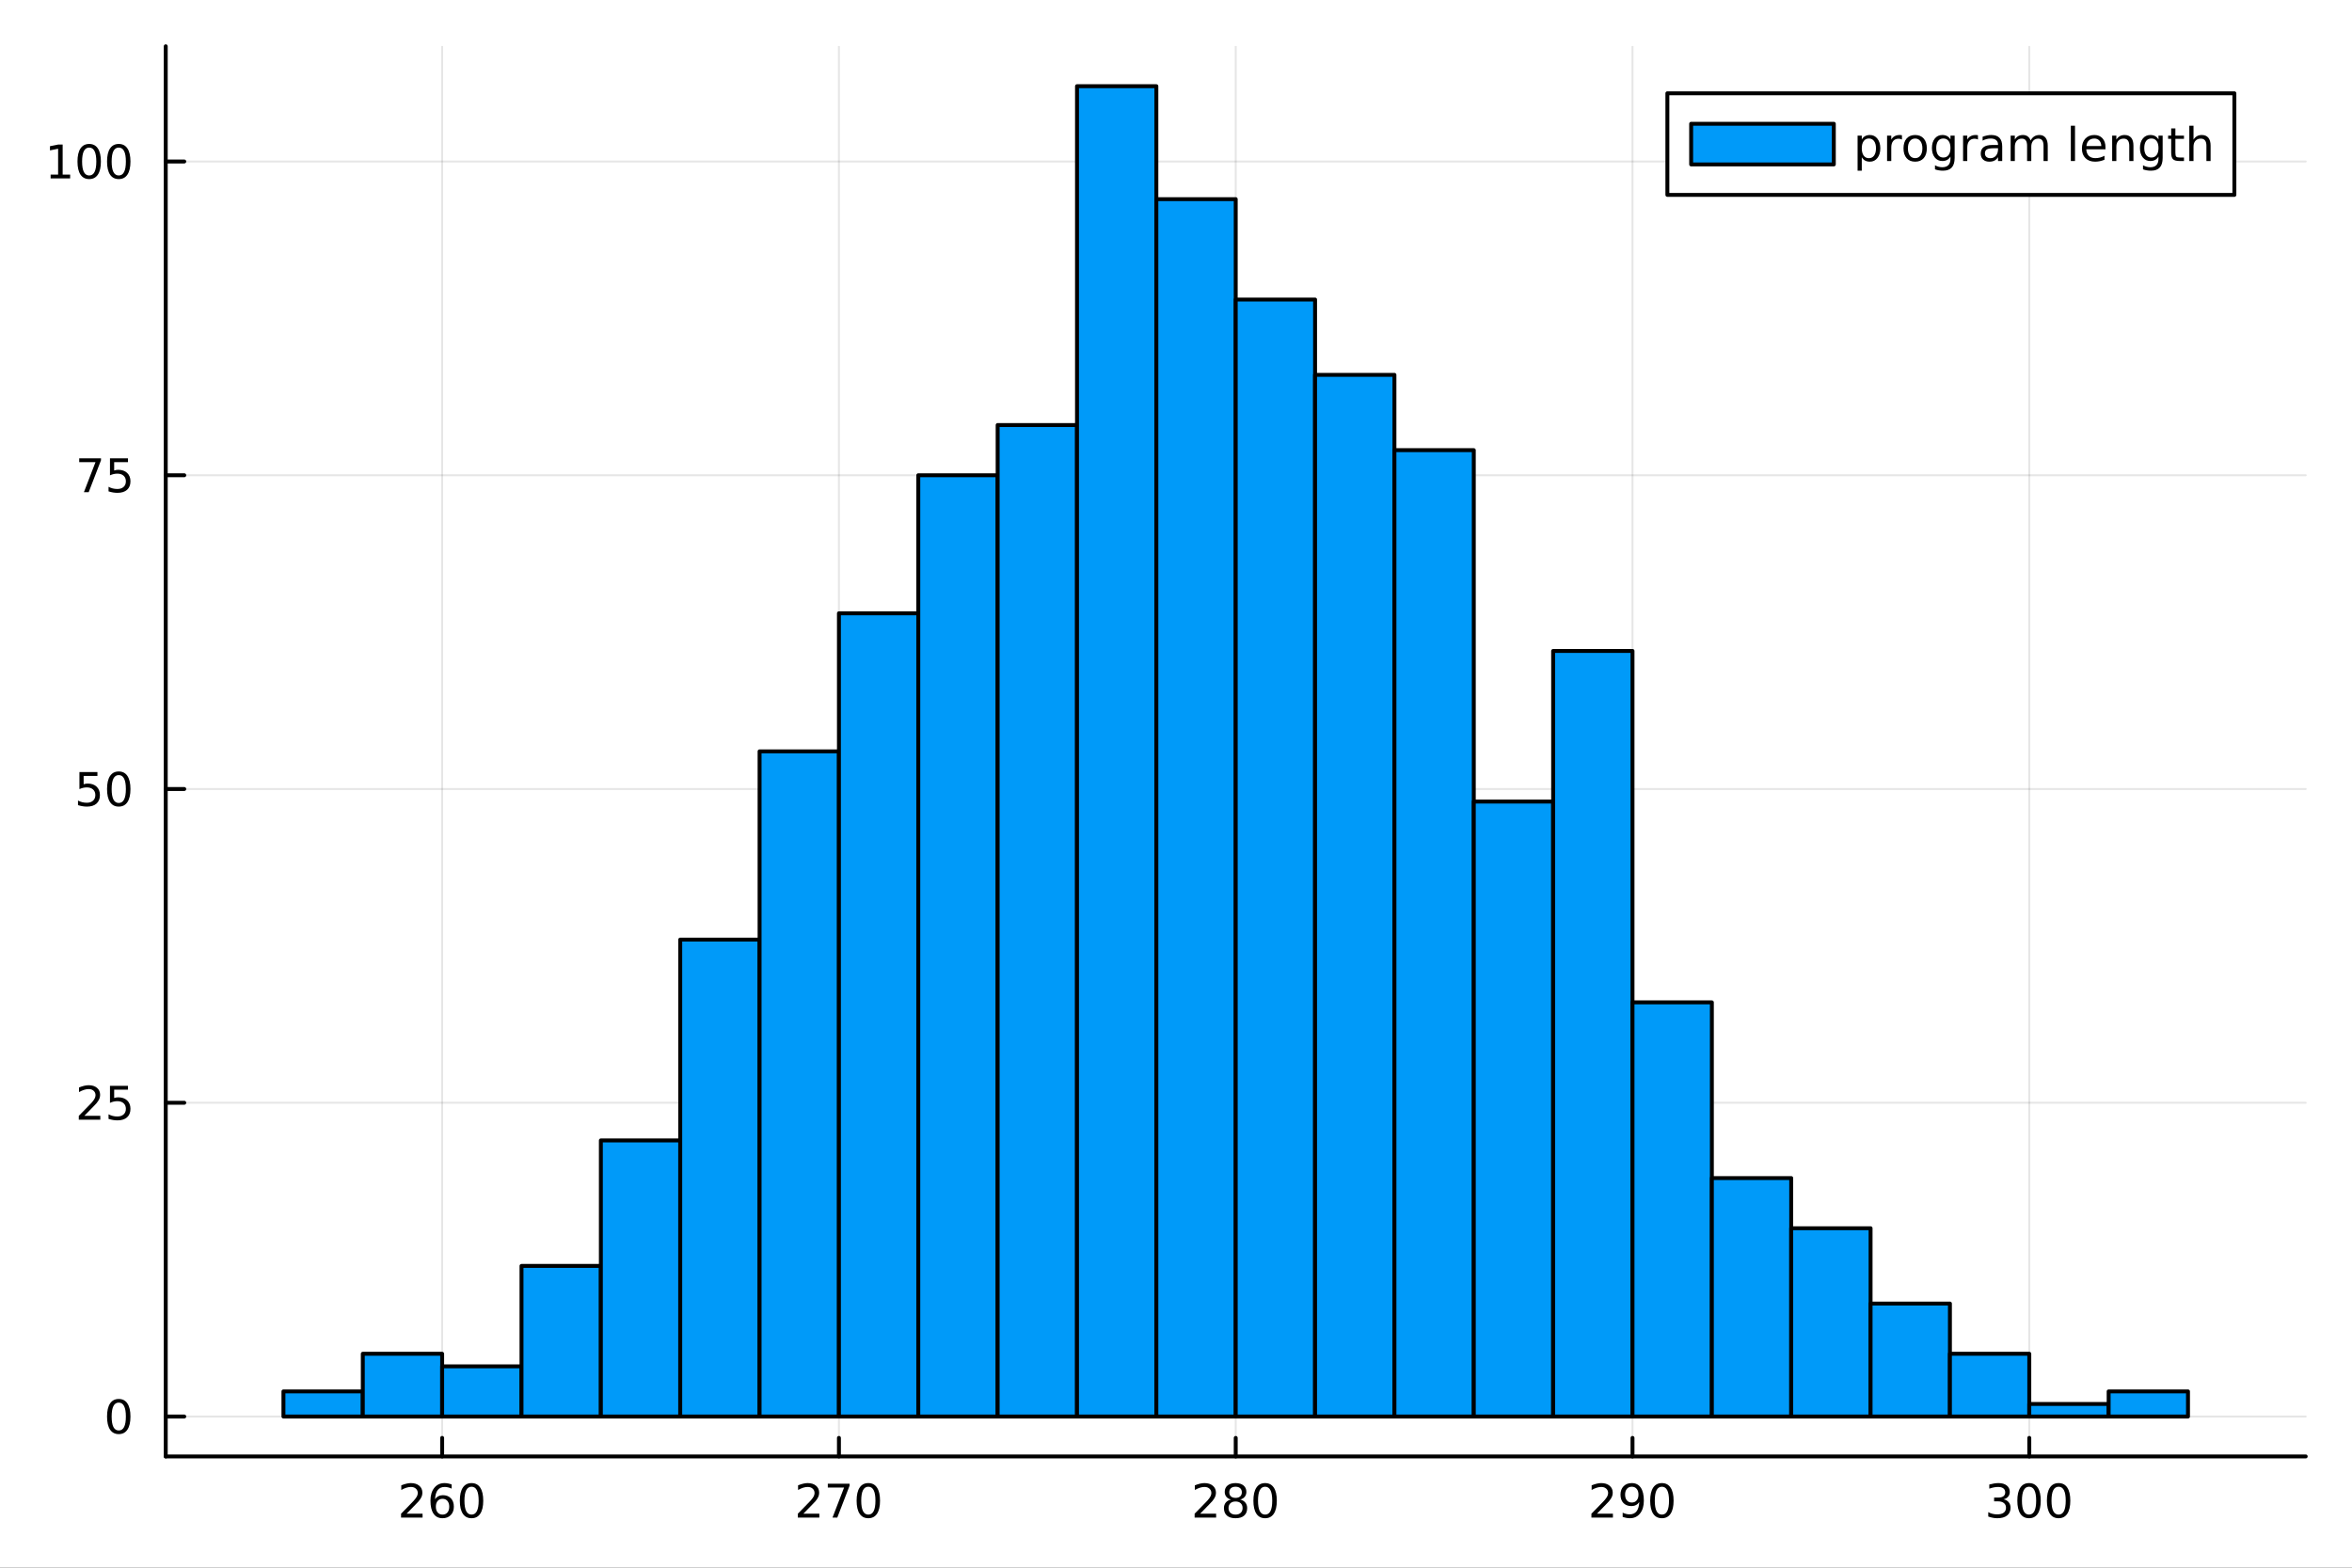 <?xml version="1.0" encoding="utf-8"?>
<svg xmlns="http://www.w3.org/2000/svg" xmlns:xlink="http://www.w3.org/1999/xlink" width="600" height="400" viewBox="0 0 2400 1600">
<rect x="0" y="0" width="2400" height="1600" fill="#333333" stroke="none"/>
<defs>
  <clipPath id="clip300">
    <rect x="0" y="0" width="2400" height="1600"/>
  </clipPath>
</defs>
<path clip-path="url(#clip300)" d="M0 1600 L2400 1600 L2400 0 L0 0  Z" fill="#ffffff" fill-rule="evenodd" fill-opacity="1"/>
<defs>
  <clipPath id="clip301">
    <rect x="480" y="0" width="1681" height="1600"/>
  </clipPath>
</defs>
<path clip-path="url(#clip300)" d="M169.121 1486.45 L2352.76 1486.45 L2352.76 47.244 L169.121 47.244  Z" fill="#ffffff" fill-rule="evenodd" fill-opacity="1"/>
<defs>
  <clipPath id="clip302">
    <rect x="169" y="47" width="2185" height="1440"/>
  </clipPath>
</defs>
<polyline clip-path="url(#clip302)" style="stroke:#000000; stroke-linecap:round; stroke-linejoin:round; stroke-width:2; stroke-opacity:0.1; fill:none" points="451.177,1486.45 451.177,47.244 "/>
<polyline clip-path="url(#clip302)" style="stroke:#000000; stroke-linecap:round; stroke-linejoin:round; stroke-width:2; stroke-opacity:0.1; fill:none" points="856.058,1486.45 856.058,47.244 "/>
<polyline clip-path="url(#clip302)" style="stroke:#000000; stroke-linecap:round; stroke-linejoin:round; stroke-width:2; stroke-opacity:0.1; fill:none" points="1260.94,1486.45 1260.94,47.244 "/>
<polyline clip-path="url(#clip302)" style="stroke:#000000; stroke-linecap:round; stroke-linejoin:round; stroke-width:2; stroke-opacity:0.1; fill:none" points="1665.82,1486.45 1665.82,47.244 "/>
<polyline clip-path="url(#clip302)" style="stroke:#000000; stroke-linecap:round; stroke-linejoin:round; stroke-width:2; stroke-opacity:0.1; fill:none" points="2070.7,1486.45 2070.7,47.244 "/>
<polyline clip-path="url(#clip300)" style="stroke:#000000; stroke-linecap:round; stroke-linejoin:round; stroke-width:4; stroke-opacity:1; fill:none" points="169.121,1486.45 2352.76,1486.45 "/>
<polyline clip-path="url(#clip300)" style="stroke:#000000; stroke-linecap:round; stroke-linejoin:round; stroke-width:4; stroke-opacity:1; fill:none" points="451.177,1486.45 451.177,1467.55 "/>
<polyline clip-path="url(#clip300)" style="stroke:#000000; stroke-linecap:round; stroke-linejoin:round; stroke-width:4; stroke-opacity:1; fill:none" points="856.058,1486.45 856.058,1467.55 "/>
<polyline clip-path="url(#clip300)" style="stroke:#000000; stroke-linecap:round; stroke-linejoin:round; stroke-width:4; stroke-opacity:1; fill:none" points="1260.94,1486.45 1260.94,1467.55 "/>
<polyline clip-path="url(#clip300)" style="stroke:#000000; stroke-linecap:round; stroke-linejoin:round; stroke-width:4; stroke-opacity:1; fill:none" points="1665.82,1486.45 1665.82,1467.55 "/>
<polyline clip-path="url(#clip300)" style="stroke:#000000; stroke-linecap:round; stroke-linejoin:round; stroke-width:4; stroke-opacity:1; fill:none" points="2070.7,1486.45 2070.7,1467.55 "/>
<path clip-path="url(#clip300)" d="M414.87 1544.91 L431.189 1544.91 L431.189 1548.85 L409.245 1548.85 L409.245 1544.91 Q411.907 1542.16 416.49 1537.53 Q421.096 1532.88 422.277 1531.53 Q424.522 1529.01 425.402 1527.27 Q426.305 1525.51 426.305 1523.82 Q426.305 1521.07 424.36 1519.33 Q422.439 1517.6 419.337 1517.6 Q417.138 1517.6 414.684 1518.36 Q412.254 1519.13 409.476 1520.68 L409.476 1515.95 Q412.3 1514.82 414.754 1514.24 Q417.208 1513.66 419.245 1513.66 Q424.615 1513.66 427.809 1516.35 Q431.004 1519.03 431.004 1523.52 Q431.004 1525.65 430.194 1527.57 Q429.407 1529.47 427.3 1532.07 Q426.721 1532.74 423.62 1535.95 Q420.518 1539.15 414.87 1544.91 Z" fill="#000000" fill-rule="nonzero" fill-opacity="1" /><path clip-path="url(#clip300)" d="M451.582 1529.7 Q448.434 1529.7 446.582 1531.86 Q444.754 1534.01 444.754 1537.76 Q444.754 1541.49 446.582 1543.66 Q448.434 1545.82 451.582 1545.82 Q454.731 1545.82 456.559 1543.66 Q458.411 1541.49 458.411 1537.76 Q458.411 1534.01 456.559 1531.86 Q454.731 1529.7 451.582 1529.7 M460.865 1515.05 L460.865 1519.31 Q459.106 1518.48 457.3 1518.04 Q455.518 1517.6 453.758 1517.6 Q449.129 1517.6 446.675 1520.72 Q444.245 1523.85 443.897 1530.17 Q445.263 1528.15 447.323 1527.09 Q449.383 1526 451.86 1526 Q457.069 1526 460.078 1529.17 Q463.11 1532.32 463.11 1537.76 Q463.11 1543.08 459.962 1546.3 Q456.814 1549.52 451.582 1549.52 Q445.587 1549.52 442.416 1544.94 Q439.245 1540.33 439.245 1531.6 Q439.245 1523.41 443.133 1518.55 Q447.022 1513.66 453.573 1513.66 Q455.332 1513.66 457.115 1514.01 Q458.92 1514.36 460.865 1515.05 Z" fill="#000000" fill-rule="nonzero" fill-opacity="1" /><path clip-path="url(#clip300)" d="M481.166 1517.37 Q477.555 1517.37 475.726 1520.93 Q473.92 1524.47 473.92 1531.6 Q473.92 1538.71 475.726 1542.27 Q477.555 1545.82 481.166 1545.82 Q484.8 1545.82 486.605 1542.27 Q488.434 1538.71 488.434 1531.6 Q488.434 1524.47 486.605 1520.93 Q484.8 1517.37 481.166 1517.37 M481.166 1513.66 Q486.976 1513.66 490.031 1518.27 Q493.11 1522.85 493.11 1531.6 Q493.11 1540.33 490.031 1544.94 Q486.976 1549.52 481.166 1549.52 Q475.355 1549.52 472.277 1544.94 Q469.221 1540.33 469.221 1531.6 Q469.221 1522.85 472.277 1518.27 Q475.355 1513.66 481.166 1513.66 Z" fill="#000000" fill-rule="nonzero" fill-opacity="1" /><path clip-path="url(#clip300)" d="M819.75 1544.91 L836.07 1544.91 L836.07 1548.85 L814.125 1548.85 L814.125 1544.91 Q816.787 1542.16 821.371 1537.53 Q825.977 1532.88 827.158 1531.53 Q829.403 1529.01 830.283 1527.27 Q831.185 1525.51 831.185 1523.82 Q831.185 1521.07 829.241 1519.33 Q827.32 1517.6 824.218 1517.6 Q822.019 1517.6 819.565 1518.36 Q817.135 1519.13 814.357 1520.68 L814.357 1515.95 Q817.181 1514.82 819.635 1514.24 Q822.088 1513.66 824.125 1513.66 Q829.496 1513.66 832.69 1516.35 Q835.884 1519.03 835.884 1523.52 Q835.884 1525.65 835.074 1527.57 Q834.287 1529.47 832.181 1532.07 Q831.602 1532.74 828.5 1535.95 Q825.398 1539.15 819.75 1544.91 Z" fill="#000000" fill-rule="nonzero" fill-opacity="1" /><path clip-path="url(#clip300)" d="M844.704 1514.29 L866.926 1514.29 L866.926 1516.28 L854.38 1548.85 L849.496 1548.85 L861.301 1518.22 L844.704 1518.22 L844.704 1514.29 Z" fill="#000000" fill-rule="nonzero" fill-opacity="1" /><path clip-path="url(#clip300)" d="M886.046 1517.37 Q882.435 1517.37 880.606 1520.93 Q878.801 1524.47 878.801 1531.6 Q878.801 1538.71 880.606 1542.27 Q882.435 1545.82 886.046 1545.82 Q889.68 1545.82 891.486 1542.27 Q893.315 1538.71 893.315 1531.6 Q893.315 1524.47 891.486 1520.93 Q889.68 1517.37 886.046 1517.37 M886.046 1513.66 Q891.856 1513.66 894.912 1518.27 Q897.991 1522.85 897.991 1531.6 Q897.991 1540.33 894.912 1544.94 Q891.856 1549.52 886.046 1549.52 Q880.236 1549.52 877.157 1544.94 Q874.102 1540.33 874.102 1531.6 Q874.102 1522.85 877.157 1518.27 Q880.236 1513.66 886.046 1513.66 Z" fill="#000000" fill-rule="nonzero" fill-opacity="1" /><path clip-path="url(#clip300)" d="M1224.63 1544.91 L1240.95 1544.91 L1240.95 1548.85 L1219.01 1548.85 L1219.01 1544.91 Q1221.67 1542.16 1226.25 1537.53 Q1230.86 1532.88 1232.04 1531.53 Q1234.28 1529.01 1235.16 1527.27 Q1236.07 1525.51 1236.07 1523.82 Q1236.07 1521.07 1234.12 1519.33 Q1232.2 1517.6 1229.1 1517.6 Q1226.9 1517.6 1224.45 1518.36 Q1222.02 1519.13 1219.24 1520.68 L1219.24 1515.95 Q1222.06 1514.82 1224.52 1514.24 Q1226.97 1513.66 1229.01 1513.66 Q1234.38 1513.66 1237.57 1516.35 Q1240.77 1519.03 1240.77 1523.52 Q1240.77 1525.65 1239.95 1527.57 Q1239.17 1529.47 1237.06 1532.07 Q1236.48 1532.74 1233.38 1535.95 Q1230.28 1539.15 1224.63 1544.91 Z" fill="#000000" fill-rule="nonzero" fill-opacity="1" /><path clip-path="url(#clip300)" d="M1260.77 1532.44 Q1257.43 1532.44 1255.51 1534.22 Q1253.61 1536 1253.61 1539.13 Q1253.61 1542.25 1255.51 1544.03 Q1257.43 1545.82 1260.77 1545.82 Q1264.1 1545.82 1266.02 1544.03 Q1267.94 1542.23 1267.94 1539.13 Q1267.94 1536 1266.02 1534.22 Q1264.12 1532.44 1260.77 1532.44 M1256.09 1530.45 Q1253.08 1529.7 1251.39 1527.64 Q1249.72 1525.58 1249.72 1522.62 Q1249.72 1518.48 1252.66 1516.07 Q1255.63 1513.66 1260.77 1513.66 Q1265.93 1513.66 1268.87 1516.07 Q1271.81 1518.48 1271.81 1522.62 Q1271.81 1525.58 1270.12 1527.64 Q1268.45 1529.7 1265.46 1530.45 Q1268.84 1531.23 1270.72 1533.52 Q1272.62 1535.82 1272.62 1539.13 Q1272.62 1544.15 1269.54 1546.83 Q1266.48 1549.52 1260.77 1549.52 Q1255.05 1549.52 1251.97 1546.83 Q1248.91 1544.15 1248.91 1539.13 Q1248.91 1535.82 1250.81 1533.52 Q1252.71 1531.23 1256.09 1530.45 M1254.38 1523.06 Q1254.38 1525.75 1256.04 1527.25 Q1257.73 1528.76 1260.77 1528.76 Q1263.77 1528.76 1265.46 1527.25 Q1267.18 1525.75 1267.18 1523.06 Q1267.18 1520.38 1265.46 1518.87 Q1263.77 1517.37 1260.77 1517.37 Q1257.73 1517.37 1256.04 1518.87 Q1254.38 1520.38 1254.38 1523.06 Z" fill="#000000" fill-rule="nonzero" fill-opacity="1" /><path clip-path="url(#clip300)" d="M1290.93 1517.37 Q1287.32 1517.37 1285.49 1520.93 Q1283.68 1524.47 1283.68 1531.6 Q1283.68 1538.71 1285.49 1542.27 Q1287.32 1545.82 1290.93 1545.82 Q1294.56 1545.82 1296.37 1542.27 Q1298.2 1538.71 1298.2 1531.6 Q1298.2 1524.47 1296.37 1520.93 Q1294.56 1517.37 1290.93 1517.37 M1290.93 1513.66 Q1296.74 1513.66 1299.79 1518.27 Q1302.87 1522.85 1302.87 1531.6 Q1302.87 1540.33 1299.79 1544.94 Q1296.74 1549.52 1290.93 1549.52 Q1285.12 1549.52 1282.04 1544.94 Q1278.98 1540.33 1278.98 1531.6 Q1278.98 1522.85 1282.04 1518.27 Q1285.12 1513.66 1290.93 1513.66 Z" fill="#000000" fill-rule="nonzero" fill-opacity="1" /><path clip-path="url(#clip300)" d="M1629.51 1544.91 L1645.83 1544.91 L1645.83 1548.85 L1623.89 1548.85 L1623.89 1544.91 Q1626.55 1542.16 1631.13 1537.53 Q1635.74 1532.88 1636.92 1531.53 Q1639.16 1529.01 1640.04 1527.27 Q1640.95 1525.51 1640.95 1523.82 Q1640.95 1521.07 1639 1519.33 Q1637.08 1517.6 1633.98 1517.6 Q1631.78 1517.6 1629.33 1518.36 Q1626.9 1519.13 1624.12 1520.68 L1624.12 1515.95 Q1626.94 1514.82 1629.4 1514.24 Q1631.85 1513.66 1633.89 1513.66 Q1639.26 1513.66 1642.45 1516.35 Q1645.65 1519.03 1645.65 1523.52 Q1645.65 1525.65 1644.84 1527.57 Q1644.05 1529.47 1641.94 1532.07 Q1641.36 1532.74 1638.26 1535.95 Q1635.16 1539.15 1629.51 1544.91 Z" fill="#000000" fill-rule="nonzero" fill-opacity="1" /><path clip-path="url(#clip300)" d="M1655.78 1548.13 L1655.78 1543.87 Q1657.54 1544.7 1659.35 1545.14 Q1661.15 1545.58 1662.89 1545.58 Q1667.52 1545.58 1669.95 1542.48 Q1672.4 1539.36 1672.75 1533.01 Q1671.41 1535.01 1669.35 1536.07 Q1667.29 1537.13 1664.79 1537.13 Q1659.6 1537.13 1656.57 1534.01 Q1653.56 1530.86 1653.56 1525.42 Q1653.56 1520.1 1656.71 1516.88 Q1659.86 1513.66 1665.09 1513.66 Q1671.09 1513.66 1674.23 1518.27 Q1677.4 1522.85 1677.4 1531.6 Q1677.4 1539.77 1673.52 1544.66 Q1669.65 1549.52 1663.1 1549.52 Q1661.34 1549.52 1659.53 1549.17 Q1657.73 1548.82 1655.78 1548.13 M1665.09 1533.48 Q1668.24 1533.48 1670.07 1531.32 Q1671.92 1529.17 1671.92 1525.42 Q1671.92 1521.7 1670.07 1519.54 Q1668.24 1517.37 1665.09 1517.37 Q1661.94 1517.37 1660.09 1519.54 Q1658.26 1521.7 1658.26 1525.42 Q1658.26 1529.17 1660.09 1531.32 Q1661.94 1533.48 1665.09 1533.48 Z" fill="#000000" fill-rule="nonzero" fill-opacity="1" /><path clip-path="url(#clip300)" d="M1695.81 1517.37 Q1692.2 1517.37 1690.37 1520.93 Q1688.56 1524.47 1688.56 1531.6 Q1688.56 1538.71 1690.37 1542.27 Q1692.2 1545.82 1695.81 1545.82 Q1699.44 1545.82 1701.25 1542.27 Q1703.08 1538.71 1703.08 1531.6 Q1703.08 1524.47 1701.25 1520.93 Q1699.44 1517.37 1695.81 1517.37 M1695.81 1513.66 Q1701.62 1513.66 1704.67 1518.27 Q1707.75 1522.85 1707.75 1531.6 Q1707.75 1540.33 1704.67 1544.94 Q1701.62 1549.52 1695.81 1549.52 Q1690 1549.52 1686.92 1544.94 Q1683.86 1540.33 1683.86 1531.6 Q1683.86 1522.85 1686.92 1518.27 Q1690 1513.66 1695.81 1513.66 Z" fill="#000000" fill-rule="nonzero" fill-opacity="1" /><path clip-path="url(#clip300)" d="M2044.46 1530.21 Q2047.82 1530.93 2049.69 1533.2 Q2051.59 1535.47 2051.59 1538.8 Q2051.59 1543.92 2048.07 1546.72 Q2044.55 1549.52 2038.07 1549.52 Q2035.9 1549.52 2033.58 1549.08 Q2031.29 1548.66 2028.84 1547.81 L2028.84 1543.29 Q2030.78 1544.43 2033.1 1545.01 Q2035.41 1545.58 2037.93 1545.58 Q2042.33 1545.58 2044.62 1543.85 Q2046.94 1542.11 2046.94 1538.8 Q2046.94 1535.75 2044.79 1534.03 Q2042.66 1532.3 2038.84 1532.3 L2034.81 1532.3 L2034.81 1528.45 L2039.02 1528.45 Q2042.47 1528.45 2044.3 1527.09 Q2046.13 1525.7 2046.13 1523.11 Q2046.13 1520.45 2044.23 1519.03 Q2042.36 1517.6 2038.84 1517.6 Q2036.92 1517.6 2034.72 1518.01 Q2032.52 1518.43 2029.88 1519.31 L2029.88 1515.14 Q2032.54 1514.4 2034.86 1514.03 Q2037.19 1513.66 2039.25 1513.66 Q2044.58 1513.66 2047.68 1516.09 Q2050.78 1518.5 2050.78 1522.62 Q2050.78 1525.49 2049.14 1527.48 Q2047.49 1529.45 2044.46 1530.21 Z" fill="#000000" fill-rule="nonzero" fill-opacity="1" /><path clip-path="url(#clip300)" d="M2070.46 1517.37 Q2066.85 1517.37 2065.02 1520.93 Q2063.21 1524.47 2063.21 1531.6 Q2063.21 1538.71 2065.02 1542.27 Q2066.85 1545.82 2070.46 1545.82 Q2074.09 1545.82 2075.9 1542.27 Q2077.73 1538.71 2077.73 1531.6 Q2077.73 1524.47 2075.9 1520.93 Q2074.09 1517.37 2070.46 1517.37 M2070.46 1513.66 Q2076.27 1513.66 2079.32 1518.27 Q2082.4 1522.85 2082.4 1531.6 Q2082.4 1540.33 2079.32 1544.94 Q2076.27 1549.52 2070.46 1549.52 Q2064.65 1549.52 2061.57 1544.94 Q2058.51 1540.33 2058.51 1531.6 Q2058.51 1522.85 2061.57 1518.27 Q2064.65 1513.66 2070.46 1513.66 Z" fill="#000000" fill-rule="nonzero" fill-opacity="1" /><path clip-path="url(#clip300)" d="M2100.62 1517.37 Q2097.01 1517.37 2095.18 1520.93 Q2093.37 1524.47 2093.37 1531.6 Q2093.37 1538.71 2095.18 1542.27 Q2097.01 1545.82 2100.62 1545.82 Q2104.25 1545.82 2106.06 1542.27 Q2107.89 1538.71 2107.89 1531.6 Q2107.89 1524.47 2106.06 1520.93 Q2104.25 1517.37 2100.62 1517.37 M2100.62 1513.66 Q2106.43 1513.66 2109.48 1518.27 Q2112.56 1522.85 2112.56 1531.6 Q2112.56 1540.33 2109.48 1544.94 Q2106.43 1549.52 2100.62 1549.52 Q2094.81 1549.52 2091.73 1544.94 Q2088.67 1540.33 2088.67 1531.6 Q2088.67 1522.85 2091.73 1518.27 Q2094.81 1513.66 2100.62 1513.66 Z" fill="#000000" fill-rule="nonzero" fill-opacity="1" /><polyline clip-path="url(#clip302)" style="stroke:#000000; stroke-linecap:round; stroke-linejoin:round; stroke-width:2; stroke-opacity:0.1; fill:none" points="169.121,1445.72 2352.76,1445.72 "/>
<polyline clip-path="url(#clip302)" style="stroke:#000000; stroke-linecap:round; stroke-linejoin:round; stroke-width:2; stroke-opacity:0.1; fill:none" points="169.121,1125.49 2352.76,1125.49 "/>
<polyline clip-path="url(#clip302)" style="stroke:#000000; stroke-linecap:round; stroke-linejoin:round; stroke-width:2; stroke-opacity:0.1; fill:none" points="169.121,805.273 2352.76,805.273 "/>
<polyline clip-path="url(#clip302)" style="stroke:#000000; stroke-linecap:round; stroke-linejoin:round; stroke-width:2; stroke-opacity:0.1; fill:none" points="169.121,485.051 2352.76,485.051 "/>
<polyline clip-path="url(#clip302)" style="stroke:#000000; stroke-linecap:round; stroke-linejoin:round; stroke-width:2; stroke-opacity:0.1; fill:none" points="169.121,164.829 2352.76,164.829 "/>
<polyline clip-path="url(#clip300)" style="stroke:#000000; stroke-linecap:round; stroke-linejoin:round; stroke-width:4; stroke-opacity:1; fill:none" points="169.121,1486.45 169.121,47.244 "/>
<polyline clip-path="url(#clip300)" style="stroke:#000000; stroke-linecap:round; stroke-linejoin:round; stroke-width:4; stroke-opacity:1; fill:none" points="169.121,1445.72 188.019,1445.72 "/>
<polyline clip-path="url(#clip300)" style="stroke:#000000; stroke-linecap:round; stroke-linejoin:round; stroke-width:4; stroke-opacity:1; fill:none" points="169.121,1125.49 188.019,1125.49 "/>
<polyline clip-path="url(#clip300)" style="stroke:#000000; stroke-linecap:round; stroke-linejoin:round; stroke-width:4; stroke-opacity:1; fill:none" points="169.121,805.273 188.019,805.273 "/>
<polyline clip-path="url(#clip300)" style="stroke:#000000; stroke-linecap:round; stroke-linejoin:round; stroke-width:4; stroke-opacity:1; fill:none" points="169.121,485.051 188.019,485.051 "/>
<polyline clip-path="url(#clip300)" style="stroke:#000000; stroke-linecap:round; stroke-linejoin:round; stroke-width:4; stroke-opacity:1; fill:none" points="169.121,164.829 188.019,164.829 "/>
<path clip-path="url(#clip300)" d="M121.177 1431.51 Q117.566 1431.51 115.737 1435.08 Q113.932 1438.62 113.932 1445.75 Q113.932 1452.86 115.737 1456.42 Q117.566 1459.96 121.177 1459.96 Q124.811 1459.96 126.617 1456.42 Q128.445 1452.86 128.445 1445.75 Q128.445 1438.62 126.617 1435.08 Q124.811 1431.51 121.177 1431.51 M121.177 1427.81 Q126.987 1427.81 130.043 1432.42 Q133.121 1437 133.121 1445.75 Q133.121 1454.48 130.043 1459.08 Q126.987 1463.67 121.177 1463.67 Q115.367 1463.67 112.288 1459.08 Q109.233 1454.48 109.233 1445.75 Q109.233 1437 112.288 1432.42 Q115.367 1427.81 121.177 1427.81 Z" fill="#000000" fill-rule="nonzero" fill-opacity="1" /><path clip-path="url(#clip300)" d="M86.038 1138.84 L102.358 1138.84 L102.358 1142.77 L80.413 1142.77 L80.413 1138.84 Q83.075 1136.08 87.659 1131.45 Q92.265 1126.8 93.446 1125.46 Q95.691 1122.94 96.571 1121.2 Q97.473 1119.44 97.473 1117.75 Q97.473 1115 95.529 1113.26 Q93.608 1111.52 90.506 1111.52 Q88.307 1111.52 85.853 1112.29 Q83.422 1113.05 80.645 1114.6 L80.645 1109.88 Q83.469 1108.75 85.922 1108.17 Q88.376 1107.59 90.413 1107.59 Q95.784 1107.59 98.978 1110.27 Q102.172 1112.96 102.172 1117.45 Q102.172 1119.58 101.362 1121.5 Q100.575 1123.4 98.469 1125.99 Q97.89 1126.66 94.788 1129.88 Q91.686 1133.08 86.038 1138.84 Z" fill="#000000" fill-rule="nonzero" fill-opacity="1" /><path clip-path="url(#clip300)" d="M112.219 1108.21 L130.575 1108.21 L130.575 1112.15 L116.501 1112.15 L116.501 1120.62 Q117.52 1120.27 118.538 1120.11 Q119.557 1119.93 120.575 1119.93 Q126.362 1119.93 129.742 1123.1 Q133.121 1126.27 133.121 1131.69 Q133.121 1137.26 129.649 1140.37 Q126.177 1143.45 119.857 1143.45 Q117.682 1143.45 115.413 1143.08 Q113.168 1142.7 110.76 1141.96 L110.76 1137.26 Q112.844 1138.4 115.066 1138.95 Q117.288 1139.51 119.765 1139.51 Q123.77 1139.51 126.107 1137.4 Q128.445 1135.3 128.445 1131.69 Q128.445 1128.08 126.107 1125.97 Q123.77 1123.86 119.765 1123.86 Q117.89 1123.86 116.015 1124.28 Q114.163 1124.7 112.219 1125.58 L112.219 1108.21 Z" fill="#000000" fill-rule="nonzero" fill-opacity="1" /><path clip-path="url(#clip300)" d="M81.061 787.993 L99.418 787.993 L99.418 791.928 L85.344 791.928 L85.344 800.4 Q86.362 800.053 87.381 799.891 Q88.399 799.705 89.418 799.705 Q95.205 799.705 98.585 802.877 Q101.964 806.048 101.964 811.465 Q101.964 817.043 98.492 820.145 Q95.02 823.224 88.7 823.224 Q86.524 823.224 84.256 822.853 Q82.01 822.483 79.603 821.742 L79.603 817.043 Q81.686 818.178 83.909 818.733 Q86.131 819.289 88.608 819.289 Q92.612 819.289 94.95 817.182 Q97.288 815.076 97.288 811.465 Q97.288 807.854 94.95 805.747 Q92.612 803.641 88.608 803.641 Q86.733 803.641 84.858 804.057 Q83.006 804.474 81.061 805.354 L81.061 787.993 Z" fill="#000000" fill-rule="nonzero" fill-opacity="1" /><path clip-path="url(#clip300)" d="M121.177 791.071 Q117.566 791.071 115.737 794.636 Q113.932 798.178 113.932 805.307 Q113.932 812.414 115.737 815.979 Q117.566 819.52 121.177 819.52 Q124.811 819.52 126.617 815.979 Q128.445 812.414 128.445 805.307 Q128.445 798.178 126.617 794.636 Q124.811 791.071 121.177 791.071 M121.177 787.368 Q126.987 787.368 130.043 791.974 Q133.121 796.557 133.121 805.307 Q133.121 814.034 130.043 818.641 Q126.987 823.224 121.177 823.224 Q115.367 823.224 112.288 818.641 Q109.233 814.034 109.233 805.307 Q109.233 796.557 112.288 791.974 Q115.367 787.368 121.177 787.368 Z" fill="#000000" fill-rule="nonzero" fill-opacity="1" /><path clip-path="url(#clip300)" d="M80.83 467.771 L103.052 467.771 L103.052 469.762 L90.506 502.331 L85.622 502.331 L97.427 471.706 L80.83 471.706 L80.83 467.771 Z" fill="#000000" fill-rule="nonzero" fill-opacity="1" /><path clip-path="url(#clip300)" d="M112.219 467.771 L130.575 467.771 L130.575 471.706 L116.501 471.706 L116.501 480.178 Q117.52 479.831 118.538 479.669 Q119.557 479.484 120.575 479.484 Q126.362 479.484 129.742 482.655 Q133.121 485.826 133.121 491.243 Q133.121 496.822 129.649 499.924 Q126.177 503.002 119.857 503.002 Q117.682 503.002 115.413 502.632 Q113.168 502.262 110.76 501.521 L110.76 496.822 Q112.844 497.956 115.066 498.512 Q117.288 499.067 119.765 499.067 Q123.77 499.067 126.107 496.961 Q128.445 494.854 128.445 491.243 Q128.445 487.632 126.107 485.526 Q123.77 483.419 119.765 483.419 Q117.89 483.419 116.015 483.836 Q114.163 484.252 112.219 485.132 L112.219 467.771 Z" fill="#000000" fill-rule="nonzero" fill-opacity="1" /><path clip-path="url(#clip300)" d="M51.663 178.174 L59.302 178.174 L59.302 151.809 L50.992 153.475 L50.992 149.216 L59.256 147.549 L63.932 147.549 L63.932 178.174 L71.571 178.174 L71.571 182.109 L51.663 182.109 L51.663 178.174 Z" fill="#000000" fill-rule="nonzero" fill-opacity="1" /><path clip-path="url(#clip300)" d="M91.015 150.628 Q87.404 150.628 85.575 154.193 Q83.77 157.735 83.77 164.864 Q83.77 171.971 85.575 175.535 Q87.404 179.077 91.015 179.077 Q94.649 179.077 96.455 175.535 Q98.284 171.971 98.284 164.864 Q98.284 157.735 96.455 154.193 Q94.649 150.628 91.015 150.628 M91.015 146.924 Q96.825 146.924 99.881 151.531 Q102.959 156.114 102.959 164.864 Q102.959 173.591 99.881 178.197 Q96.825 182.781 91.015 182.781 Q85.205 182.781 82.126 178.197 Q79.071 173.591 79.071 164.864 Q79.071 156.114 82.126 151.531 Q85.205 146.924 91.015 146.924 Z" fill="#000000" fill-rule="nonzero" fill-opacity="1" /><path clip-path="url(#clip300)" d="M121.177 150.628 Q117.566 150.628 115.737 154.193 Q113.932 157.735 113.932 164.864 Q113.932 171.971 115.737 175.535 Q117.566 179.077 121.177 179.077 Q124.811 179.077 126.617 175.535 Q128.445 171.971 128.445 164.864 Q128.445 157.735 126.617 154.193 Q124.811 150.628 121.177 150.628 M121.177 146.924 Q126.987 146.924 130.043 151.531 Q133.121 156.114 133.121 164.864 Q133.121 173.591 130.043 178.197 Q126.987 182.781 121.177 182.781 Q115.367 182.781 112.288 178.197 Q109.233 173.591 109.233 164.864 Q109.233 156.114 112.288 151.531 Q115.367 146.924 121.177 146.924 Z" fill="#000000" fill-rule="nonzero" fill-opacity="1" /><path clip-path="url(#clip302)" d="M289.225 1420.1 L289.225 1445.72 L370.201 1445.72 L370.201 1420.1 L289.225 1420.1 L289.225 1420.1  Z" fill="#009af9" fill-rule="evenodd" fill-opacity="1"/>
<polyline clip-path="url(#clip302)" style="stroke:#000000; stroke-linecap:round; stroke-linejoin:round; stroke-width:4; stroke-opacity:1; fill:none" points="289.225,1420.1 289.225,1445.72 370.201,1445.72 370.201,1420.1 289.225,1420.1 "/>
<path clip-path="url(#clip302)" d="M370.201 1381.67 L370.201 1445.72 L451.177 1445.72 L451.177 1381.67 L370.201 1381.67 L370.201 1381.67  Z" fill="#009af9" fill-rule="evenodd" fill-opacity="1"/>
<polyline clip-path="url(#clip302)" style="stroke:#000000; stroke-linecap:round; stroke-linejoin:round; stroke-width:4; stroke-opacity:1; fill:none" points="370.201,1381.67 370.201,1445.72 451.177,1445.72 451.177,1381.67 370.201,1381.67 "/>
<path clip-path="url(#clip302)" d="M451.177 1394.48 L451.177 1445.72 L532.153 1445.72 L532.153 1394.48 L451.177 1394.48 L451.177 1394.48  Z" fill="#009af9" fill-rule="evenodd" fill-opacity="1"/>
<polyline clip-path="url(#clip302)" style="stroke:#000000; stroke-linecap:round; stroke-linejoin:round; stroke-width:4; stroke-opacity:1; fill:none" points="451.177,1394.48 451.177,1445.72 532.153,1445.72 532.153,1394.48 451.177,1394.48 "/>
<path clip-path="url(#clip302)" d="M532.153 1292.01 L532.153 1445.72 L613.13 1445.72 L613.13 1292.01 L532.153 1292.01 L532.153 1292.01  Z" fill="#009af9" fill-rule="evenodd" fill-opacity="1"/>
<polyline clip-path="url(#clip302)" style="stroke:#000000; stroke-linecap:round; stroke-linejoin:round; stroke-width:4; stroke-opacity:1; fill:none" points="532.153,1292.01 532.153,1445.72 613.13,1445.72 613.13,1292.01 532.153,1292.01 "/>
<path clip-path="url(#clip302)" d="M613.13 1163.92 L613.13 1445.72 L694.106 1445.72 L694.106 1163.92 L613.13 1163.92 L613.13 1163.92  Z" fill="#009af9" fill-rule="evenodd" fill-opacity="1"/>
<polyline clip-path="url(#clip302)" style="stroke:#000000; stroke-linecap:round; stroke-linejoin:round; stroke-width:4; stroke-opacity:1; fill:none" points="613.13,1163.92 613.13,1445.72 694.106,1445.72 694.106,1163.92 613.13,1163.92 "/>
<path clip-path="url(#clip302)" d="M694.106 958.979 L694.106 1445.72 L775.082 1445.72 L775.082 958.979 L694.106 958.979 L694.106 958.979  Z" fill="#009af9" fill-rule="evenodd" fill-opacity="1"/>
<polyline clip-path="url(#clip302)" style="stroke:#000000; stroke-linecap:round; stroke-linejoin:round; stroke-width:4; stroke-opacity:1; fill:none" points="694.106,958.979 694.106,1445.72 775.082,1445.72 775.082,958.979 694.106,958.979 "/>
<path clip-path="url(#clip302)" d="M775.082 766.846 L775.082 1445.72 L856.058 1445.72 L856.058 766.846 L775.082 766.846 L775.082 766.846  Z" fill="#009af9" fill-rule="evenodd" fill-opacity="1"/>
<polyline clip-path="url(#clip302)" style="stroke:#000000; stroke-linecap:round; stroke-linejoin:round; stroke-width:4; stroke-opacity:1; fill:none" points="775.082,766.846 775.082,1445.72 856.058,1445.72 856.058,766.846 775.082,766.846 "/>
<path clip-path="url(#clip302)" d="M856.058 625.948 L856.058 1445.72 L937.034 1445.72 L937.034 625.948 L856.058 625.948 L856.058 625.948  Z" fill="#009af9" fill-rule="evenodd" fill-opacity="1"/>
<polyline clip-path="url(#clip302)" style="stroke:#000000; stroke-linecap:round; stroke-linejoin:round; stroke-width:4; stroke-opacity:1; fill:none" points="856.058,625.948 856.058,1445.72 937.034,1445.72 937.034,625.948 856.058,625.948 "/>
<path clip-path="url(#clip302)" d="M937.034 485.051 L937.034 1445.72 L1018.01 1445.72 L1018.01 485.051 L937.034 485.051 L937.034 485.051  Z" fill="#009af9" fill-rule="evenodd" fill-opacity="1"/>
<polyline clip-path="url(#clip302)" style="stroke:#000000; stroke-linecap:round; stroke-linejoin:round; stroke-width:4; stroke-opacity:1; fill:none" points="937.034,485.051 937.034,1445.72 1018.01,1445.72 1018.01,485.051 937.034,485.051 "/>
<path clip-path="url(#clip302)" d="M1018.01 433.816 L1018.01 1445.72 L1098.99 1445.72 L1098.99 433.816 L1018.01 433.816 L1018.01 433.816  Z" fill="#009af9" fill-rule="evenodd" fill-opacity="1"/>
<polyline clip-path="url(#clip302)" style="stroke:#000000; stroke-linecap:round; stroke-linejoin:round; stroke-width:4; stroke-opacity:1; fill:none" points="1018.01,433.816 1018.01,1445.72 1098.99,1445.72 1098.99,433.816 1018.01,433.816 "/>
<path clip-path="url(#clip302)" d="M1098.99 87.976 L1098.99 1445.72 L1179.96 1445.72 L1179.96 87.976 L1098.99 87.976 L1098.99 87.976  Z" fill="#009af9" fill-rule="evenodd" fill-opacity="1"/>
<polyline clip-path="url(#clip302)" style="stroke:#000000; stroke-linecap:round; stroke-linejoin:round; stroke-width:4; stroke-opacity:1; fill:none" points="1098.99,87.976 1098.99,1445.72 1179.96,1445.72 1179.96,87.976 1098.99,87.976 "/>
<path clip-path="url(#clip302)" d="M1179.96 203.256 L1179.96 1445.72 L1260.94 1445.72 L1260.94 203.256 L1179.96 203.256 L1179.96 203.256  Z" fill="#009af9" fill-rule="evenodd" fill-opacity="1"/>
<polyline clip-path="url(#clip302)" style="stroke:#000000; stroke-linecap:round; stroke-linejoin:round; stroke-width:4; stroke-opacity:1; fill:none" points="1179.96,203.256 1179.96,1445.72 1260.94,1445.72 1260.94,203.256 1179.96,203.256 "/>
<path clip-path="url(#clip302)" d="M1260.94 305.727 L1260.94 1445.72 L1341.91 1445.72 L1341.91 305.727 L1260.94 305.727 L1260.94 305.727  Z" fill="#009af9" fill-rule="evenodd" fill-opacity="1"/>
<polyline clip-path="url(#clip302)" style="stroke:#000000; stroke-linecap:round; stroke-linejoin:round; stroke-width:4; stroke-opacity:1; fill:none" points="1260.94,305.727 1260.94,1445.72 1341.91,1445.72 1341.91,305.727 1260.94,305.727 "/>
<path clip-path="url(#clip302)" d="M1341.91 382.58 L1341.91 1445.72 L1422.89 1445.72 L1422.89 382.58 L1341.91 382.58 L1341.91 382.58  Z" fill="#009af9" fill-rule="evenodd" fill-opacity="1"/>
<polyline clip-path="url(#clip302)" style="stroke:#000000; stroke-linecap:round; stroke-linejoin:round; stroke-width:4; stroke-opacity:1; fill:none" points="1341.91,382.58 1341.91,1445.72 1422.89,1445.72 1422.89,382.58 1341.91,382.58 "/>
<path clip-path="url(#clip302)" d="M1422.89 459.433 L1422.89 1445.72 L1503.87 1445.72 L1503.87 459.433 L1422.89 459.433 L1422.89 459.433  Z" fill="#009af9" fill-rule="evenodd" fill-opacity="1"/>
<polyline clip-path="url(#clip302)" style="stroke:#000000; stroke-linecap:round; stroke-linejoin:round; stroke-width:4; stroke-opacity:1; fill:none" points="1422.89,459.433 1422.89,1445.72 1503.87,1445.72 1503.87,459.433 1422.89,459.433 "/>
<path clip-path="url(#clip302)" d="M1503.87 818.081 L1503.87 1445.72 L1584.84 1445.72 L1584.84 818.081 L1503.87 818.081 L1503.87 818.081  Z" fill="#009af9" fill-rule="evenodd" fill-opacity="1"/>
<polyline clip-path="url(#clip302)" style="stroke:#000000; stroke-linecap:round; stroke-linejoin:round; stroke-width:4; stroke-opacity:1; fill:none" points="1503.87,818.081 1503.87,1445.72 1584.84,1445.72 1584.84,818.081 1503.87,818.081 "/>
<path clip-path="url(#clip302)" d="M1584.84 664.375 L1584.84 1445.72 L1665.82 1445.72 L1665.82 664.375 L1584.84 664.375 L1584.84 664.375  Z" fill="#009af9" fill-rule="evenodd" fill-opacity="1"/>
<polyline clip-path="url(#clip302)" style="stroke:#000000; stroke-linecap:round; stroke-linejoin:round; stroke-width:4; stroke-opacity:1; fill:none" points="1584.84,664.375 1584.84,1445.72 1665.82,1445.72 1665.82,664.375 1584.84,664.375 "/>
<path clip-path="url(#clip302)" d="M1665.82 1023.02 L1665.82 1445.72 L1746.8 1445.72 L1746.8 1023.02 L1665.82 1023.02 L1665.82 1023.02  Z" fill="#009af9" fill-rule="evenodd" fill-opacity="1"/>
<polyline clip-path="url(#clip302)" style="stroke:#000000; stroke-linecap:round; stroke-linejoin:round; stroke-width:4; stroke-opacity:1; fill:none" points="1665.82,1023.02 1665.82,1445.72 1746.8,1445.72 1746.8,1023.02 1665.82,1023.02 "/>
<path clip-path="url(#clip302)" d="M1746.8 1202.35 L1746.8 1445.72 L1827.77 1445.72 L1827.77 1202.35 L1746.8 1202.35 L1746.8 1202.35  Z" fill="#009af9" fill-rule="evenodd" fill-opacity="1"/>
<polyline clip-path="url(#clip302)" style="stroke:#000000; stroke-linecap:round; stroke-linejoin:round; stroke-width:4; stroke-opacity:1; fill:none" points="1746.8,1202.35 1746.8,1445.72 1827.77,1445.72 1827.77,1202.35 1746.8,1202.35 "/>
<path clip-path="url(#clip302)" d="M1827.77 1253.58 L1827.77 1445.72 L1908.75 1445.72 L1908.75 1253.58 L1827.77 1253.58 L1827.77 1253.58  Z" fill="#009af9" fill-rule="evenodd" fill-opacity="1"/>
<polyline clip-path="url(#clip302)" style="stroke:#000000; stroke-linecap:round; stroke-linejoin:round; stroke-width:4; stroke-opacity:1; fill:none" points="1827.77,1253.58 1827.77,1445.72 1908.75,1445.72 1908.75,1253.58 1827.77,1253.58 "/>
<path clip-path="url(#clip302)" d="M1908.75 1330.44 L1908.75 1445.72 L1989.72 1445.72 L1989.72 1330.44 L1908.75 1330.44 L1908.75 1330.44  Z" fill="#009af9" fill-rule="evenodd" fill-opacity="1"/>
<polyline clip-path="url(#clip302)" style="stroke:#000000; stroke-linecap:round; stroke-linejoin:round; stroke-width:4; stroke-opacity:1; fill:none" points="1908.75,1330.44 1908.75,1445.72 1989.72,1445.72 1989.72,1330.44 1908.75,1330.44 "/>
<path clip-path="url(#clip302)" d="M1989.72 1381.67 L1989.72 1445.72 L2070.7 1445.72 L2070.7 1381.67 L1989.72 1381.67 L1989.72 1381.67  Z" fill="#009af9" fill-rule="evenodd" fill-opacity="1"/>
<polyline clip-path="url(#clip302)" style="stroke:#000000; stroke-linecap:round; stroke-linejoin:round; stroke-width:4; stroke-opacity:1; fill:none" points="1989.72,1381.67 1989.72,1445.72 2070.7,1445.72 2070.7,1381.67 1989.72,1381.67 "/>
<path clip-path="url(#clip302)" d="M2070.7 1432.91 L2070.7 1445.72 L2151.68 1445.72 L2151.68 1432.91 L2070.7 1432.91 L2070.7 1432.91  Z" fill="#009af9" fill-rule="evenodd" fill-opacity="1"/>
<polyline clip-path="url(#clip302)" style="stroke:#000000; stroke-linecap:round; stroke-linejoin:round; stroke-width:4; stroke-opacity:1; fill:none" points="2070.7,1432.91 2070.7,1445.72 2151.68,1445.72 2151.68,1432.91 2070.7,1432.91 "/>
<path clip-path="url(#clip302)" d="M2151.68 1420.1 L2151.68 1445.72 L2232.65 1445.72 L2232.65 1420.1 L2151.68 1420.1 L2151.68 1420.1  Z" fill="#009af9" fill-rule="evenodd" fill-opacity="1"/>
<polyline clip-path="url(#clip302)" style="stroke:#000000; stroke-linecap:round; stroke-linejoin:round; stroke-width:4; stroke-opacity:1; fill:none" points="2151.68,1420.1 2151.68,1445.72 2232.65,1445.72 2232.65,1420.1 2151.68,1420.1 "/>
<circle clip-path="url(#clip302)" style="fill:#009af9; stroke:none; fill-opacity:0" cx="329.713" cy="1420.1" r="2"/>
<circle clip-path="url(#clip302)" style="fill:#009af9; stroke:none; fill-opacity:0" cx="410.689" cy="1381.67" r="2"/>
<circle clip-path="url(#clip302)" style="fill:#009af9; stroke:none; fill-opacity:0" cx="491.665" cy="1394.48" r="2"/>
<circle clip-path="url(#clip302)" style="fill:#009af9; stroke:none; fill-opacity:0" cx="572.642" cy="1292.01" r="2"/>
<circle clip-path="url(#clip302)" style="fill:#009af9; stroke:none; fill-opacity:0" cx="653.618" cy="1163.92" r="2"/>
<circle clip-path="url(#clip302)" style="fill:#009af9; stroke:none; fill-opacity:0" cx="734.594" cy="958.979" r="2"/>
<circle clip-path="url(#clip302)" style="fill:#009af9; stroke:none; fill-opacity:0" cx="815.57" cy="766.846" r="2"/>
<circle clip-path="url(#clip302)" style="fill:#009af9; stroke:none; fill-opacity:0" cx="896.546" cy="625.948" r="2"/>
<circle clip-path="url(#clip302)" style="fill:#009af9; stroke:none; fill-opacity:0" cx="977.522" cy="485.051" r="2"/>
<circle clip-path="url(#clip302)" style="fill:#009af9; stroke:none; fill-opacity:0" cx="1058.5" cy="433.816" r="2"/>
<circle clip-path="url(#clip302)" style="fill:#009af9; stroke:none; fill-opacity:0" cx="1139.47" cy="87.976" r="2"/>
<circle clip-path="url(#clip302)" style="fill:#009af9; stroke:none; fill-opacity:0" cx="1220.45" cy="203.256" r="2"/>
<circle clip-path="url(#clip302)" style="fill:#009af9; stroke:none; fill-opacity:0" cx="1301.43" cy="305.727" r="2"/>
<circle clip-path="url(#clip302)" style="fill:#009af9; stroke:none; fill-opacity:0" cx="1382.4" cy="382.58" r="2"/>
<circle clip-path="url(#clip302)" style="fill:#009af9; stroke:none; fill-opacity:0" cx="1463.38" cy="459.433" r="2"/>
<circle clip-path="url(#clip302)" style="fill:#009af9; stroke:none; fill-opacity:0" cx="1544.36" cy="818.081" r="2"/>
<circle clip-path="url(#clip302)" style="fill:#009af9; stroke:none; fill-opacity:0" cx="1625.33" cy="664.375" r="2"/>
<circle clip-path="url(#clip302)" style="fill:#009af9; stroke:none; fill-opacity:0" cx="1706.31" cy="1023.02" r="2"/>
<circle clip-path="url(#clip302)" style="fill:#009af9; stroke:none; fill-opacity:0" cx="1787.28" cy="1202.35" r="2"/>
<circle clip-path="url(#clip302)" style="fill:#009af9; stroke:none; fill-opacity:0" cx="1868.26" cy="1253.58" r="2"/>
<circle clip-path="url(#clip302)" style="fill:#009af9; stroke:none; fill-opacity:0" cx="1949.24" cy="1330.44" r="2"/>
<circle clip-path="url(#clip302)" style="fill:#009af9; stroke:none; fill-opacity:0" cx="2030.21" cy="1381.67" r="2"/>
<circle clip-path="url(#clip302)" style="fill:#009af9; stroke:none; fill-opacity:0" cx="2111.19" cy="1432.91" r="2"/>
<circle clip-path="url(#clip302)" style="fill:#009af9; stroke:none; fill-opacity:0" cx="2192.16" cy="1420.1" r="2"/>
<path clip-path="url(#clip300)" d="M1701.4 198.898 L2279.97 198.898 L2279.97 95.218 L1701.4 95.218  Z" fill="#ffffff" fill-rule="evenodd" fill-opacity="1"/>
<polyline clip-path="url(#clip300)" style="stroke:#000000; stroke-linecap:round; stroke-linejoin:round; stroke-width:4; stroke-opacity:1; fill:none" points="1701.4,198.898 2279.97,198.898 2279.97,95.218 1701.4,95.218 1701.4,198.898 "/>
<path clip-path="url(#clip300)" d="M1725.66 167.794 L1871.24 167.794 L1871.24 126.322 L1725.66 126.322 L1725.66 167.794  Z" fill="#009af9" fill-rule="evenodd" fill-opacity="1"/>
<polyline clip-path="url(#clip300)" style="stroke:#000000; stroke-linecap:round; stroke-linejoin:round; stroke-width:4; stroke-opacity:1; fill:none" points="1725.66,167.794 1871.24,167.794 1871.24,126.322 1725.66,126.322 1725.66,167.794 "/>
<path clip-path="url(#clip300)" d="M1899.78 160.449 L1899.78 174.199 L1895.5 174.199 L1895.5 138.412 L1899.78 138.412 L1899.78 142.347 Q1901.12 140.032 1903.16 138.921 Q1905.22 137.787 1908.07 137.787 Q1912.79 137.787 1915.73 141.537 Q1918.69 145.287 1918.69 151.398 Q1918.69 157.509 1915.73 161.259 Q1912.79 165.009 1908.07 165.009 Q1905.22 165.009 1903.16 163.898 Q1901.12 162.763 1899.78 160.449 M1914.27 151.398 Q1914.27 146.699 1912.33 144.037 Q1910.41 141.352 1907.03 141.352 Q1903.65 141.352 1901.7 144.037 Q1899.78 146.699 1899.78 151.398 Q1899.78 156.097 1901.7 158.782 Q1903.65 161.444 1907.03 161.444 Q1910.41 161.444 1912.33 158.782 Q1914.27 156.097 1914.27 151.398 Z" fill="#000000" fill-rule="nonzero" fill-opacity="1" /><path clip-path="url(#clip300)" d="M1940.78 142.393 Q1940.06 141.977 1939.2 141.791 Q1938.37 141.583 1937.35 141.583 Q1933.74 141.583 1931.8 143.944 Q1929.87 146.282 1929.87 150.68 L1929.87 164.338 L1925.59 164.338 L1925.59 138.412 L1929.87 138.412 L1929.87 142.44 Q1931.22 140.078 1933.37 138.944 Q1935.52 137.787 1938.6 137.787 Q1939.04 137.787 1939.57 137.856 Q1940.11 137.903 1940.75 138.018 L1940.78 142.393 Z" fill="#000000" fill-rule="nonzero" fill-opacity="1" /><path clip-path="url(#clip300)" d="M1954.25 141.398 Q1950.82 141.398 1948.83 144.083 Q1946.84 146.745 1946.84 151.398 Q1946.84 156.051 1948.81 158.736 Q1950.8 161.398 1954.25 161.398 Q1957.65 161.398 1959.64 158.713 Q1961.63 156.027 1961.63 151.398 Q1961.63 146.791 1959.64 144.106 Q1957.65 141.398 1954.25 141.398 M1954.25 137.787 Q1959.8 137.787 1962.98 141.398 Q1966.15 145.009 1966.15 151.398 Q1966.15 157.764 1962.98 161.398 Q1959.8 165.009 1954.25 165.009 Q1948.67 165.009 1945.5 161.398 Q1942.35 157.764 1942.35 151.398 Q1942.35 145.009 1945.5 141.398 Q1948.67 137.787 1954.25 137.787 Z" fill="#000000" fill-rule="nonzero" fill-opacity="1" /><path clip-path="url(#clip300)" d="M1990.27 151.074 Q1990.27 146.444 1988.35 143.898 Q1986.45 141.352 1983 141.352 Q1979.57 141.352 1977.65 143.898 Q1975.75 146.444 1975.75 151.074 Q1975.75 155.68 1977.65 158.226 Q1979.57 160.773 1983 160.773 Q1986.45 160.773 1988.35 158.226 Q1990.27 155.68 1990.27 151.074 M1994.53 161.12 Q1994.53 167.74 1991.59 170.958 Q1988.65 174.199 1982.58 174.199 Q1980.34 174.199 1978.35 173.851 Q1976.36 173.527 1974.48 172.833 L1974.48 168.689 Q1976.36 169.708 1978.18 170.194 Q1980.01 170.68 1981.91 170.68 Q1986.1 170.68 1988.18 168.481 Q1990.27 166.305 1990.27 161.884 L1990.27 159.777 Q1988.95 162.069 1986.89 163.203 Q1984.83 164.338 1981.96 164.338 Q1977.19 164.338 1974.27 160.703 Q1971.36 157.069 1971.36 151.074 Q1971.36 145.055 1974.27 141.421 Q1977.19 137.787 1981.96 137.787 Q1984.83 137.787 1986.89 138.921 Q1988.95 140.055 1990.27 142.347 L1990.27 138.412 L1994.53 138.412 L1994.53 161.12 Z" fill="#000000" fill-rule="nonzero" fill-opacity="1" /><path clip-path="url(#clip300)" d="M2018.32 142.393 Q2017.6 141.977 2016.75 141.791 Q2015.92 141.583 2014.9 141.583 Q2011.29 141.583 2009.34 143.944 Q2007.42 146.282 2007.42 150.68 L2007.42 164.338 L2003.14 164.338 L2003.14 138.412 L2007.42 138.412 L2007.42 142.44 Q2008.76 140.078 2010.92 138.944 Q2013.07 137.787 2016.15 137.787 Q2016.59 137.787 2017.12 137.856 Q2017.65 137.903 2018.3 138.018 L2018.32 142.393 Z" fill="#000000" fill-rule="nonzero" fill-opacity="1" /><path clip-path="url(#clip300)" d="M2034.57 151.305 Q2029.41 151.305 2027.42 152.486 Q2025.43 153.666 2025.43 156.514 Q2025.43 158.782 2026.91 160.125 Q2028.42 161.444 2030.98 161.444 Q2034.53 161.444 2036.66 158.944 Q2038.81 156.421 2038.81 152.254 L2038.81 151.305 L2034.57 151.305 M2043.07 149.546 L2043.07 164.338 L2038.81 164.338 L2038.81 160.402 Q2037.35 162.763 2035.17 163.898 Q2033 165.009 2029.85 165.009 Q2025.87 165.009 2023.51 162.787 Q2021.17 160.541 2021.17 156.791 Q2021.17 152.416 2024.09 150.194 Q2027.03 147.972 2032.84 147.972 L2038.81 147.972 L2038.81 147.555 Q2038.81 144.615 2036.86 143.018 Q2034.94 141.398 2031.45 141.398 Q2029.23 141.398 2027.12 141.93 Q2025.01 142.463 2023.07 143.527 L2023.07 139.592 Q2025.41 138.69 2027.6 138.25 Q2029.8 137.787 2031.89 137.787 Q2037.51 137.787 2040.29 140.703 Q2043.07 143.62 2043.07 149.546 Z" fill="#000000" fill-rule="nonzero" fill-opacity="1" /><path clip-path="url(#clip300)" d="M2072.03 143.389 Q2073.62 140.518 2075.85 139.153 Q2078.07 137.787 2081.08 137.787 Q2085.13 137.787 2087.33 140.634 Q2089.53 143.458 2089.53 148.689 L2089.53 164.338 L2085.24 164.338 L2085.24 148.828 Q2085.24 145.102 2083.92 143.296 Q2082.6 141.49 2079.9 141.49 Q2076.59 141.49 2074.66 143.69 Q2072.74 145.889 2072.74 149.685 L2072.74 164.338 L2068.46 164.338 L2068.46 148.828 Q2068.46 145.078 2067.14 143.296 Q2065.82 141.49 2063.07 141.49 Q2059.8 141.49 2057.88 143.713 Q2055.96 145.912 2055.96 149.685 L2055.96 164.338 L2051.68 164.338 L2051.68 138.412 L2055.96 138.412 L2055.96 142.44 Q2057.42 140.055 2059.46 138.921 Q2061.49 137.787 2064.29 137.787 Q2067.12 137.787 2069.09 139.222 Q2071.08 140.657 2072.03 143.389 Z" fill="#000000" fill-rule="nonzero" fill-opacity="1" /><path clip-path="url(#clip300)" d="M2113.09 128.319 L2117.35 128.319 L2117.35 164.338 L2113.09 164.338 L2113.09 128.319 Z" fill="#000000" fill-rule="nonzero" fill-opacity="1" /><path clip-path="url(#clip300)" d="M2148.44 150.31 L2148.44 152.393 L2128.85 152.393 Q2129.13 156.791 2131.49 159.106 Q2133.88 161.398 2138.11 161.398 Q2140.57 161.398 2142.86 160.796 Q2145.17 160.194 2147.44 158.99 L2147.44 163.018 Q2145.15 163.99 2142.74 164.5 Q2140.34 165.009 2137.86 165.009 Q2131.66 165.009 2128.02 161.398 Q2124.41 157.787 2124.41 151.629 Q2124.41 145.264 2127.84 141.537 Q2131.28 137.787 2137.12 137.787 Q2142.35 137.787 2145.38 141.166 Q2148.44 144.523 2148.44 150.31 M2144.18 149.06 Q2144.13 145.565 2142.21 143.481 Q2140.31 141.398 2137.16 141.398 Q2133.6 141.398 2131.45 143.412 Q2129.32 145.426 2128.99 149.083 L2144.18 149.06 Z" fill="#000000" fill-rule="nonzero" fill-opacity="1" /><path clip-path="url(#clip300)" d="M2176.98 148.689 L2176.98 164.338 L2172.72 164.338 L2172.72 148.828 Q2172.72 145.148 2171.28 143.319 Q2169.85 141.49 2166.98 141.49 Q2163.53 141.49 2161.54 143.69 Q2159.55 145.889 2159.55 149.685 L2159.55 164.338 L2155.27 164.338 L2155.27 138.412 L2159.55 138.412 L2159.55 142.44 Q2161.08 140.102 2163.14 138.944 Q2165.22 137.787 2167.93 137.787 Q2172.4 137.787 2174.69 140.565 Q2176.98 143.319 2176.98 148.689 Z" fill="#000000" fill-rule="nonzero" fill-opacity="1" /><path clip-path="url(#clip300)" d="M2202.53 151.074 Q2202.53 146.444 2200.61 143.898 Q2198.72 141.352 2195.27 141.352 Q2191.84 141.352 2189.92 143.898 Q2188.02 146.444 2188.02 151.074 Q2188.02 155.68 2189.92 158.226 Q2191.84 160.773 2195.27 160.773 Q2198.72 160.773 2200.61 158.226 Q2202.53 155.68 2202.53 151.074 M2206.79 161.12 Q2206.79 167.74 2203.85 170.958 Q2200.91 174.199 2194.85 174.199 Q2192.6 174.199 2190.61 173.851 Q2188.62 173.527 2186.75 172.833 L2186.75 168.689 Q2188.62 169.708 2190.45 170.194 Q2192.28 170.68 2194.18 170.68 Q2198.37 170.68 2200.45 168.481 Q2202.53 166.305 2202.53 161.884 L2202.53 159.777 Q2201.22 162.069 2199.15 163.203 Q2197.09 164.338 2194.22 164.338 Q2189.46 164.338 2186.54 160.703 Q2183.62 157.069 2183.62 151.074 Q2183.62 145.055 2186.54 141.421 Q2189.46 137.787 2194.22 137.787 Q2197.09 137.787 2199.15 138.921 Q2201.22 140.055 2202.53 142.347 L2202.53 138.412 L2206.79 138.412 L2206.79 161.12 Z" fill="#000000" fill-rule="nonzero" fill-opacity="1" /><path clip-path="url(#clip300)" d="M2219.78 131.051 L2219.78 138.412 L2228.55 138.412 L2228.55 141.722 L2219.78 141.722 L2219.78 155.796 Q2219.78 158.967 2220.64 159.87 Q2221.52 160.773 2224.18 160.773 L2228.55 160.773 L2228.55 164.338 L2224.18 164.338 Q2219.25 164.338 2217.37 162.509 Q2215.5 160.657 2215.5 155.796 L2215.5 141.722 L2212.37 141.722 L2212.37 138.412 L2215.5 138.412 L2215.5 131.051 L2219.78 131.051 Z" fill="#000000" fill-rule="nonzero" fill-opacity="1" /><path clip-path="url(#clip300)" d="M2255.71 148.689 L2255.71 164.338 L2251.45 164.338 L2251.45 148.828 Q2251.45 145.148 2250.01 143.319 Q2248.58 141.49 2245.71 141.49 Q2242.26 141.49 2240.27 143.69 Q2238.28 145.889 2238.28 149.685 L2238.28 164.338 L2233.99 164.338 L2233.99 128.319 L2238.28 128.319 L2238.28 142.44 Q2239.8 140.102 2241.86 138.944 Q2243.95 137.787 2246.65 137.787 Q2251.12 137.787 2253.41 140.565 Q2255.71 143.319 2255.71 148.689 Z" fill="#000000" fill-rule="nonzero" fill-opacity="1" /></svg>
